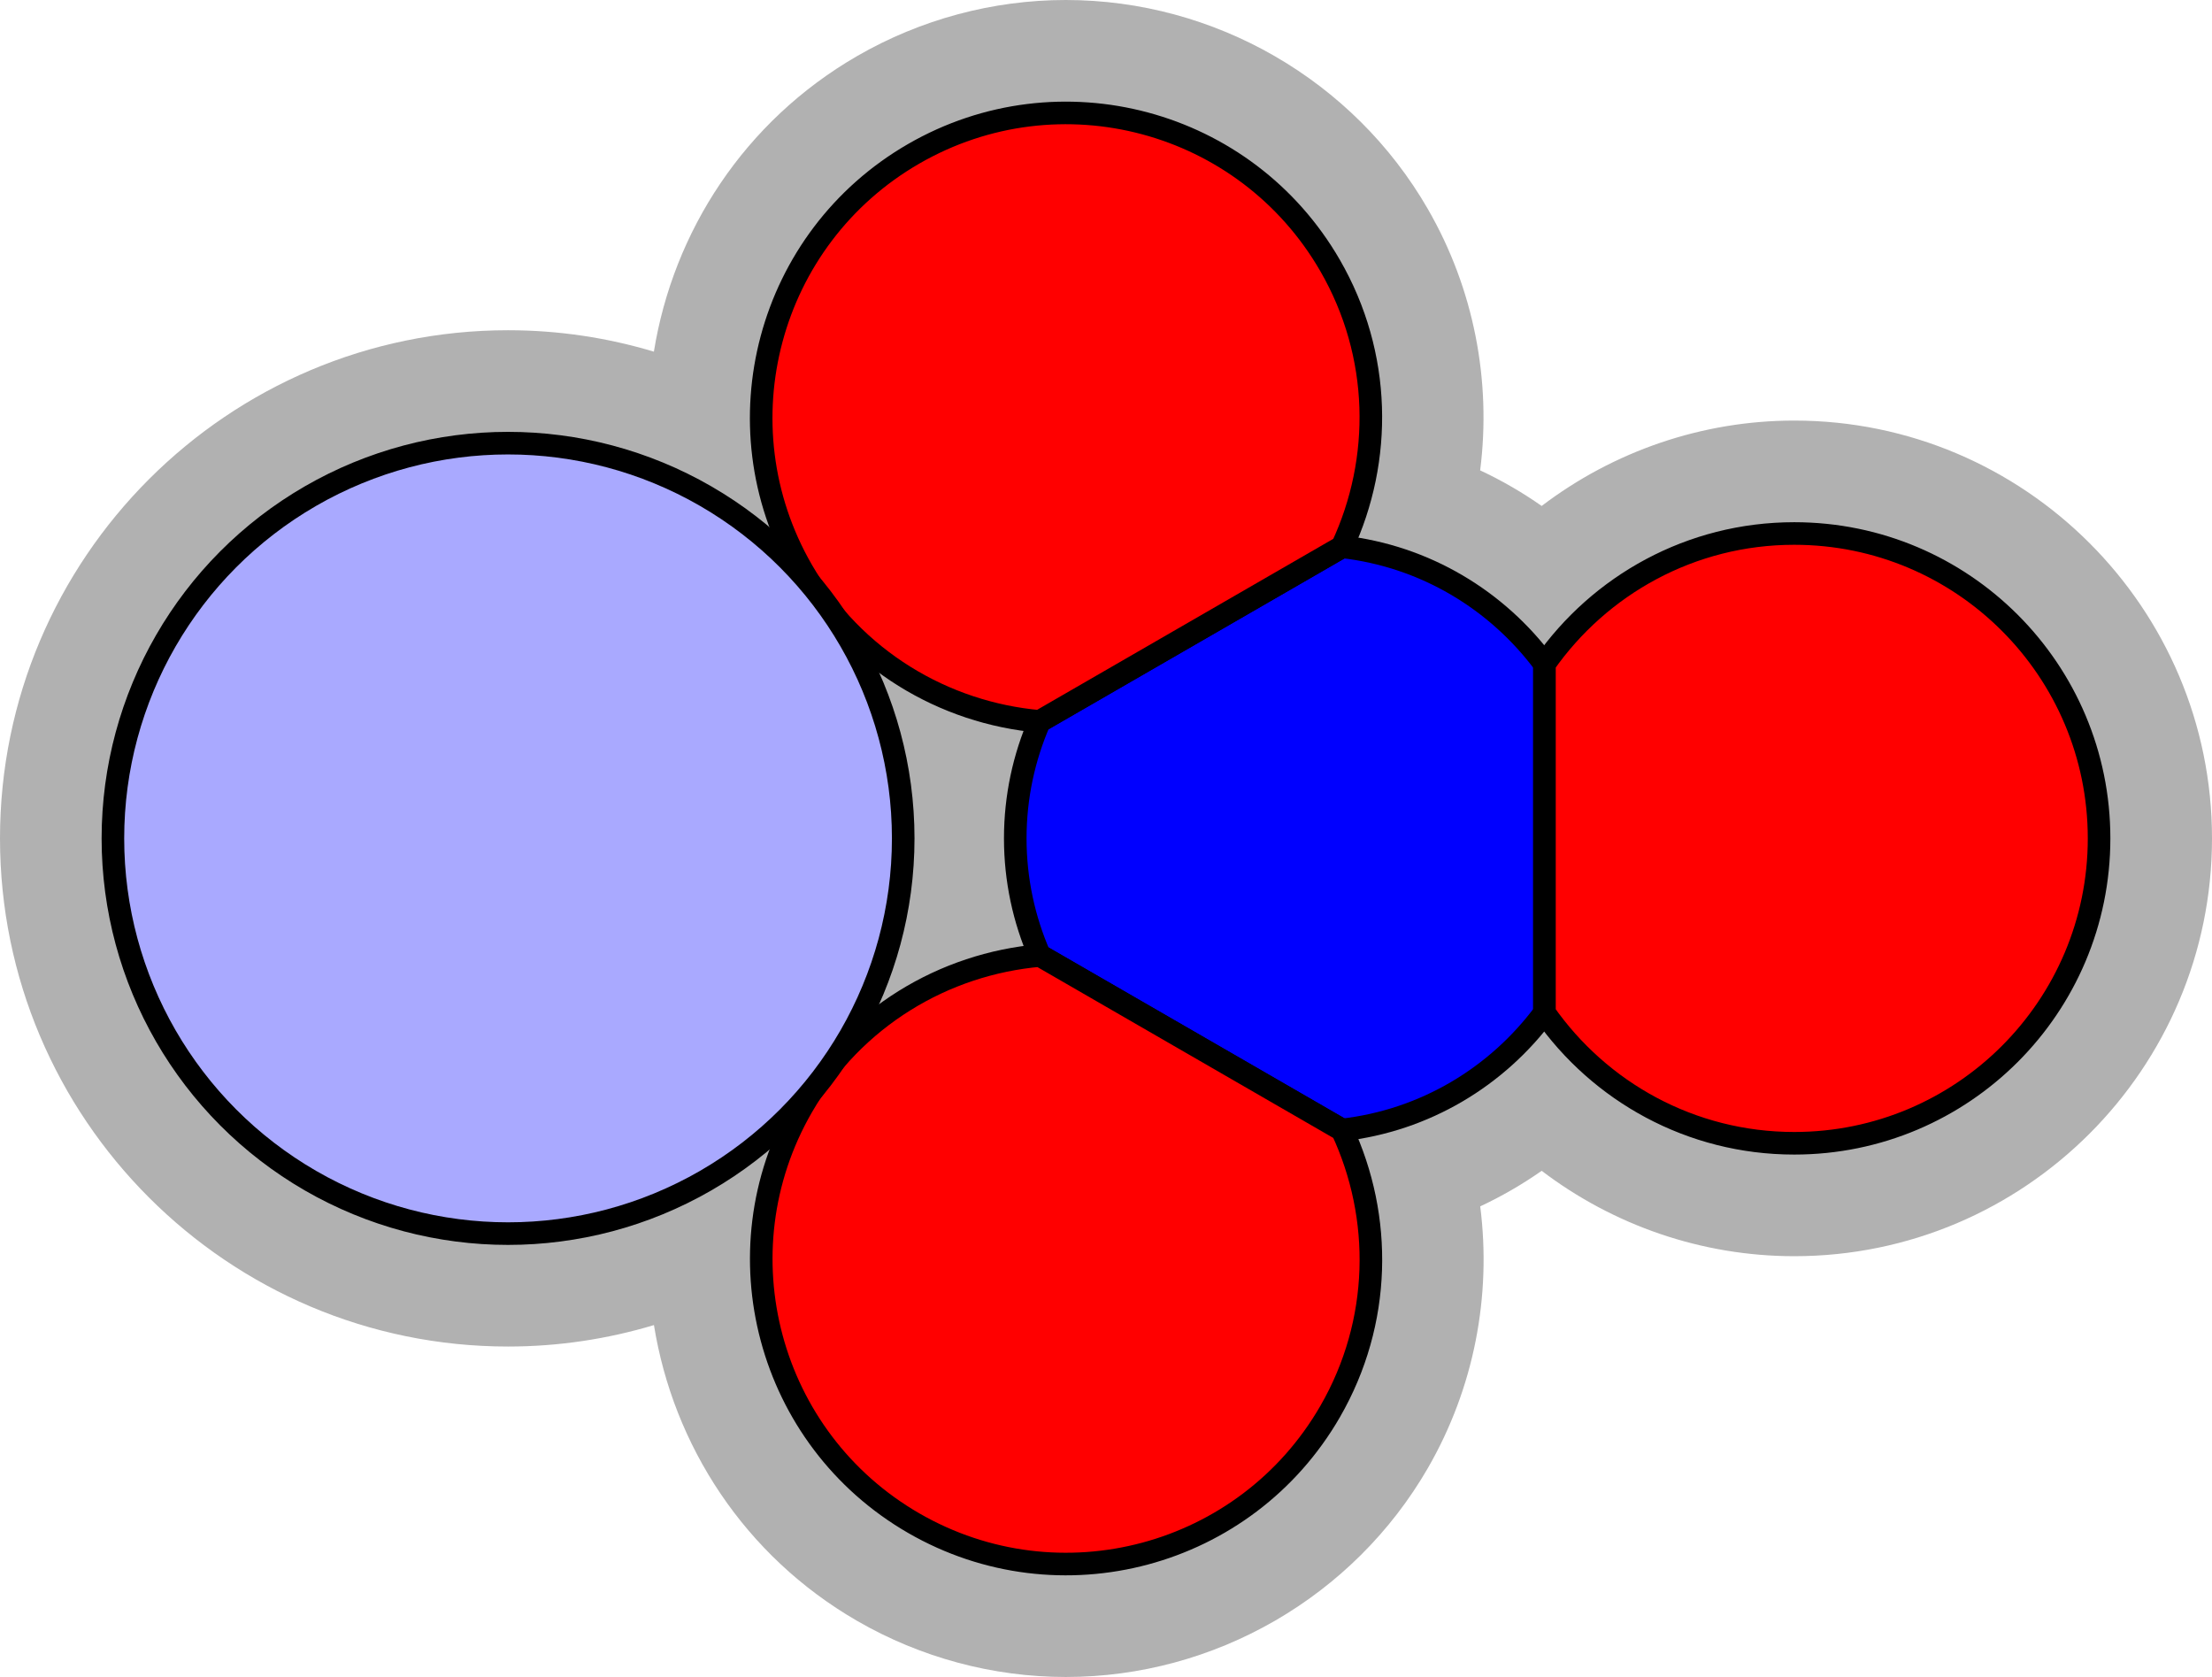 <?xml version="1.0" encoding="utf-8"?>
<!-- Generator: Adobe Illustrator 15.0.2, SVG Export Plug-In . SVG Version: 6.00 Build 0)  -->
<!DOCTYPE svg PUBLIC "-//W3C//DTD SVG 1.1//EN" "http://www.w3.org/Graphics/SVG/1.1/DTD/svg11.dtd">
<svg version="1.1" xmlns="http://www.w3.org/2000/svg" xmlns:xlink="http://www.w3.org/1999/xlink" x="0px" y="0px"
	 width="97.961px" height="74.254px" viewBox="0 0 97.961 74.254" enable-background="new 0 0 97.961 74.254" xml:space="preserve">
<g id="object">
	<path fill="#B1B1B1" d="M79.461,18.622c-4.086,0-8.005,1.362-11.187,3.781c-0.86-0.604-1.772-1.131-2.724-1.576
		c0.504-3.964-0.275-8.038-2.318-11.575C59.938,3.545,53.794,0,47.199,0c-3.232,0-6.427,0.858-9.238,2.481
		c-5.006,2.891-8.146,7.785-9.003,13.09c-2.047-0.615-4.214-0.949-6.458-0.949c-12.407,0-22.5,10.093-22.5,22.5
		c0,12.406,10.093,22.5,22.5,22.5c2.245,0,4.413-0.335,6.461-0.95c0.854,5.31,3.994,10.208,9.003,13.101
		c2.811,1.623,6.006,2.481,9.239,2.481c6.594,0,12.738-3.546,16.034-9.254c2.044-3.541,2.822-7.618,2.316-11.584
		c0.95-0.445,1.861-0.972,2.722-1.575c3.181,2.419,7.1,3.781,11.186,3.781c10.201,0,18.5-8.299,18.5-18.5
		S89.662,18.622,79.461,18.622z"/>
	<g>
		<path fill="#0000FF" stroke="#000000" stroke-miterlimit="10" d="M59.436,50.032c3.672-0.415,6.871-2.362,8.963-5.185V29.396
			c-2.092-2.822-5.291-4.77-8.963-5.185l-13.396,7.732c-0.691,1.588-1.078,3.337-1.078,5.179s0.387,3.591,1.078,5.178L59.436,50.032
			z"/>
		<path fill="#FF0000" stroke="#000000" stroke-miterlimit="10" d="M59.436,24.211c1.797-3.856,1.756-8.495-0.533-12.458
			c-3.729-6.458-11.984-8.67-18.441-4.942s-8.67,11.983-4.941,18.442c2.289,3.962,6.283,6.317,10.52,6.69L59.436,24.211z"/>
		<path fill="#FF0000" stroke="#000000" stroke-miterlimit="10" d="M68.398,44.848c2.441,3.488,6.482,5.774,11.062,5.774
			c7.457,0,13.5-6.044,13.5-13.5s-6.043-13.5-13.5-13.5c-4.58,0-8.621,2.287-11.062,5.774V44.848z"/>
		<path fill="#FF0000" stroke="#000000" stroke-miterlimit="10" d="M46.055,42.308c-4.24,0.369-8.24,2.727-10.531,6.693
			c-3.729,6.458-1.516,14.713,4.941,18.441s14.713,1.517,18.441-4.941c2.289-3.967,2.33-8.61,0.529-12.468L46.055,42.308z"/>
	</g>
	<circle fill="#A9A9FF" stroke="#000000" stroke-miterlimit="10" cx="22.5" cy="37.122" r="17.5"/>
</g>
<g id="circles">
	<circle id="Silver-Ion" fill="none" cx="22.5" cy="37.122" r="22.477"/>
	<circle id="Nitrogen-Ion" fill="none" cx="60.886" cy="37.047" r="18.575"/>
	<circle id="Oxygen-Ion_2_" fill="none" cx="79.373" cy="37.047" r="18.487"/>
	<circle id="Oxygen-Ion_1_" fill="none" cx="47.208" cy="55.622" r="18.487"/>
	<circle id="Oxygen-Ion" fill="none" cx="47.208" cy="18.472" r="18.487"/>
</g>
</svg>
